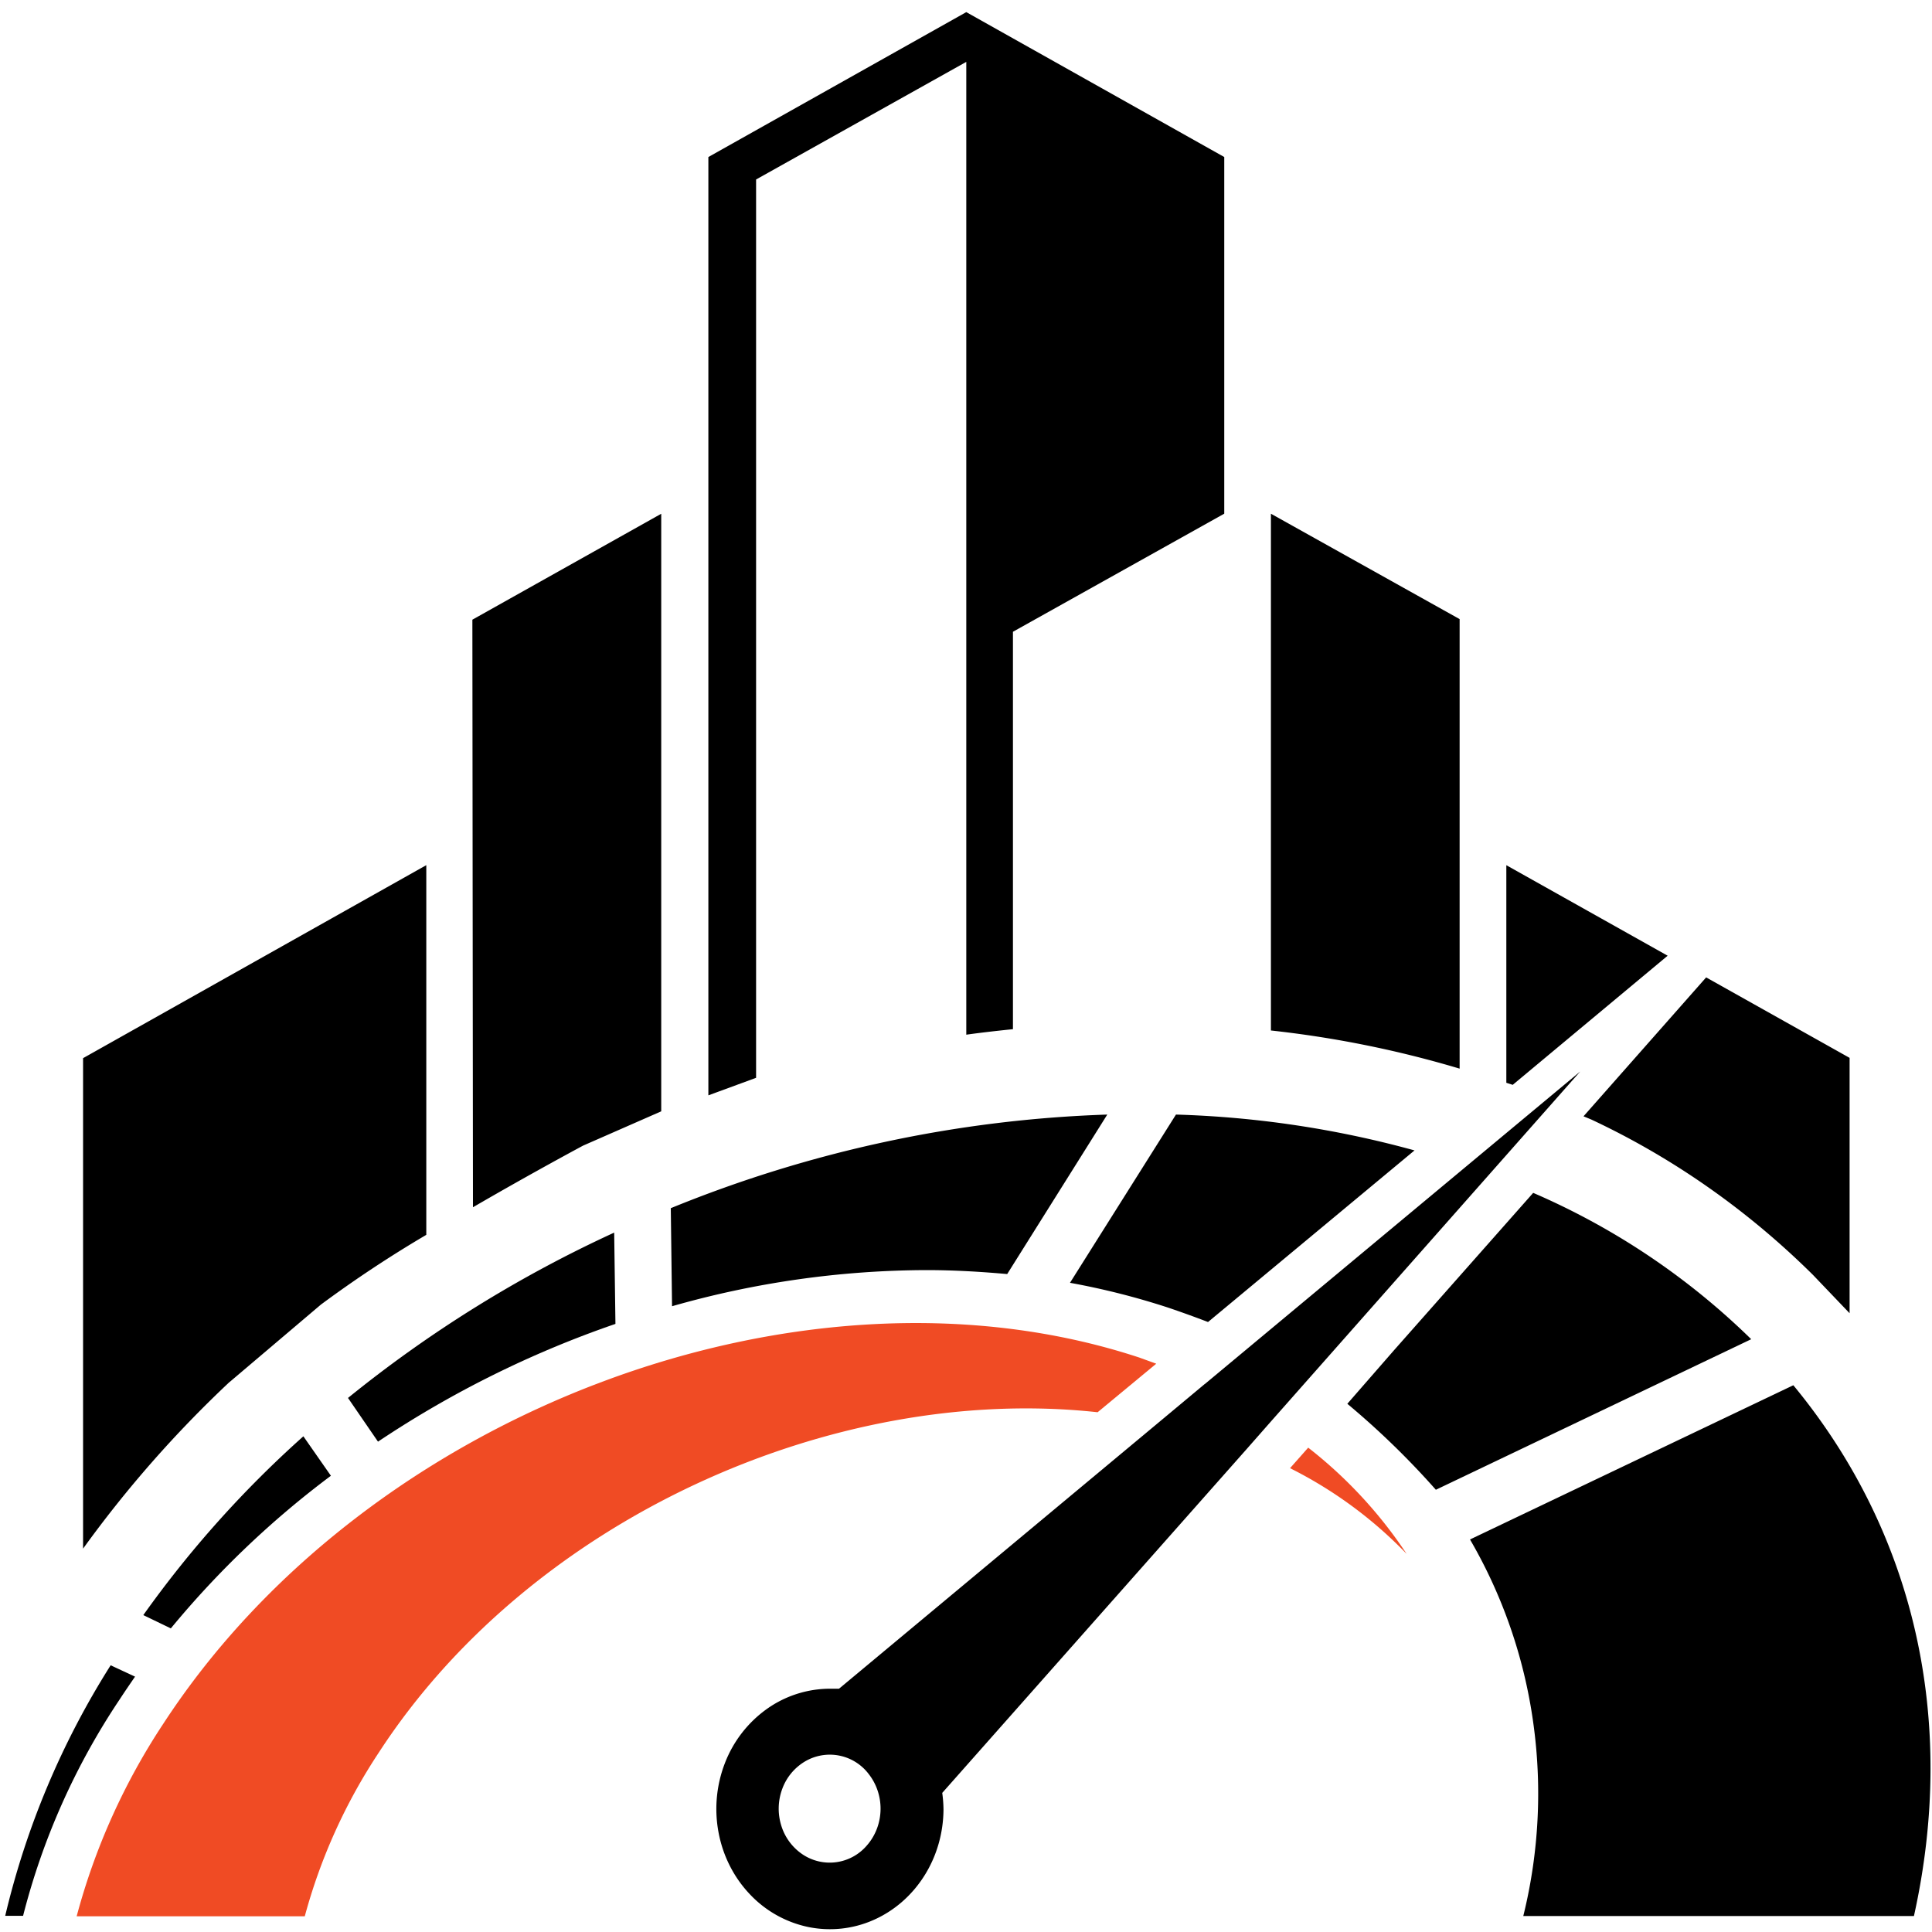 <svg width="40" height="40" fill="none" xmlns="http://www.w3.org/2000/svg"><g clip-path="url(#clip0)"><path fill-rule="evenodd" clip-rule="evenodd" d="M27.085 29.972l-.376.425a8.853 8.853 0 012.414 1.775 9.314 9.314 0 00-2.038-2.2zM3.383 35.685a13.56 13.56 0 00-1.796 3.99H6.31a11.636 11.636 0 011.53-3.386c3.135-4.83 9.405-7.648 14.885-7.05l1.214-1.005-.35-.127c-6.937-2.288-15.983 1.098-20.206 7.578z" fill="#F04B24"/><path d="M30.435 31.873a10.381 10.381 0 011.307 3.778c.19 1.34.12 2.707-.204 4.018h8.088c.9-4.057.017-7.944-2.497-10.989l-6.694 3.193zm-23.23-2.93l.621.905a21.3 21.3 0 014.916-2.438l-.026-1.89a25.97 25.97 0 00-5.511 3.423zM.108 39.665h.37a14.457 14.457 0 011.996-4.475c.108-.166.216-.323.322-.477l-.505-.235a17.017 17.017 0 00-2.183 5.187zm2.859-6.226l.57.275a19.182 19.182 0 013.314-3.16l-.57-.817a22.236 22.236 0 00-3.314 3.702zm28.776-8.742l-2.882 3.259-.966 1.108a16.843 16.843 0 011.833 1.78l6.529-3.117a14.866 14.866 0 00-4.514-3.03zm-9.59 1.862c.683.124 1.358.294 2.02.51.251.084.57.199.838.302l4.275-3.553a20.872 20.872 0 00-4.939-.742l-2.194 3.483zm-1.3-.181l2.072-3.302c-3.094.102-6.15.758-9.037 1.938l.026 2.03a19.365 19.365 0 015.266-.748c.564 0 1.126.033 1.673.082zM17.946 38.21a1.01 1.01 0 01-1.334.18 1.11 1.11 0 01-.438-.598 1.179 1.179 0 01.022-.756 1.1 1.1 0 01.472-.568 1.01 1.01 0 011.321.266c.156.2.242.452.242.712 0 .284-.102.557-.285.764zm7-9.558l-.952.794-6.623 5.517h-.194a2.26 2.26 0 00-1.304.422 2.466 2.466 0 00-.864 1.117 2.626 2.626 0 00-.132 1.438c.09.482.314.925.643 1.273a2.31 2.31 0 001.202.681 2.23 2.23 0 001.357-.14c.43-.188.797-.506 1.056-.915.259-.408.397-.889.399-1.38a2.67 2.67 0 00-.026-.339L25.812 30l.504-.573 6.401-7.243-7.771 6.47zm6.374-6.192l3.207-2.673-3.34-1.874v4.505l.134.043zm1.627.719c1.69.792 3.24 1.88 4.589 3.217l.758.793v-5.287l-2.97-1.666-2.539 2.876.162.067zM9.792 24.995c1.23-.715 2.28-1.276 2.28-1.276l1.618-.71V10.637L9.78 12.83l.012 12.165zM30.22 12.818l-3.907-2.182v10.699c1.321.144 2.629.408 3.907.79v-9.307zM4.753 28.614l1.89-1.603a24.917 24.917 0 012.183-1.445v-7.654L1.72 21.908v10.155a23.966 23.966 0 013.032-3.45zM15.654 3.716l4.352-2.435v20.141c.322-.045.644-.081.966-.114V13.08l4.375-2.445V3.251l-5.341-3-5.34 3v19.427l.988-.363V3.716zm47.01 25.043V17.29h-3.705v11.468c0 .403-.075.803-.221 1.175-.146.373-.36.712-.63.997a2.875 2.875 0 01-.94.666 2.76 2.76 0 01-1.11.234h-3.95a2.76 2.76 0 01-1.11-.234 2.893 2.893 0 01-.942-.666 3.082 3.082 0 01-.629-.997 3.228 3.228 0 01-.22-1.175V17.29H45.5v11.468c0 1.705.64 3.34 1.779 4.545 1.138 1.206 2.682 1.883 4.292 1.883h5.016c.797 0 1.587-.165 2.324-.488a6.06 6.06 0 001.972-1.393A6.472 6.472 0 0062.2 31.22c.305-.78.463-1.617.463-2.461zm20.015-6.157a5.477 5.477 0 00-1.473-3.749c-.94-.994-2.215-1.552-3.543-1.553H66.312v17.887h3.704v-7.264h3.837l5.745 7.264h4.486l-5.763-7.291c2.853-.233 4.36-2.053 4.358-5.294zM70.01 24.564V20.64h7.125c1.29 0 1.844.585 1.844 1.955s-.553 1.953-1.844 1.953l-7.125.015zm28.408 10.623c3.152 0 4.819-1.763 4.819-5.1 0-2.143-.755-3.32-1.607-3.942.892-.805 1.342-2.061 1.342-3.745 0-3.338-1.667-5.1-4.82-5.1h-11.81v17.887H98.42zm-8.376-14.531h7.387c1.294 0 1.844.585 1.844 1.955s-.55 1.953-1.844 1.953h-7.387v-3.908zm7.65 7.267c1.293 0 1.846.582 1.846 1.952s-.553 1.956-1.847 1.956h-7.649v-3.908h7.65zm22.411 7.264h3.785L116.003 17.3h-3.312l-7.882 17.887h3.816l1.71-3.923h8.033l1.736 3.923zm-8.307-7.27l2.55-5.777 2.565 5.777h-5.115z" fill="#000"/></g><defs><clipPath id="clip0"><path fill="#fff" d="M0 0h40v40H0z"/></clipPath></defs></svg>